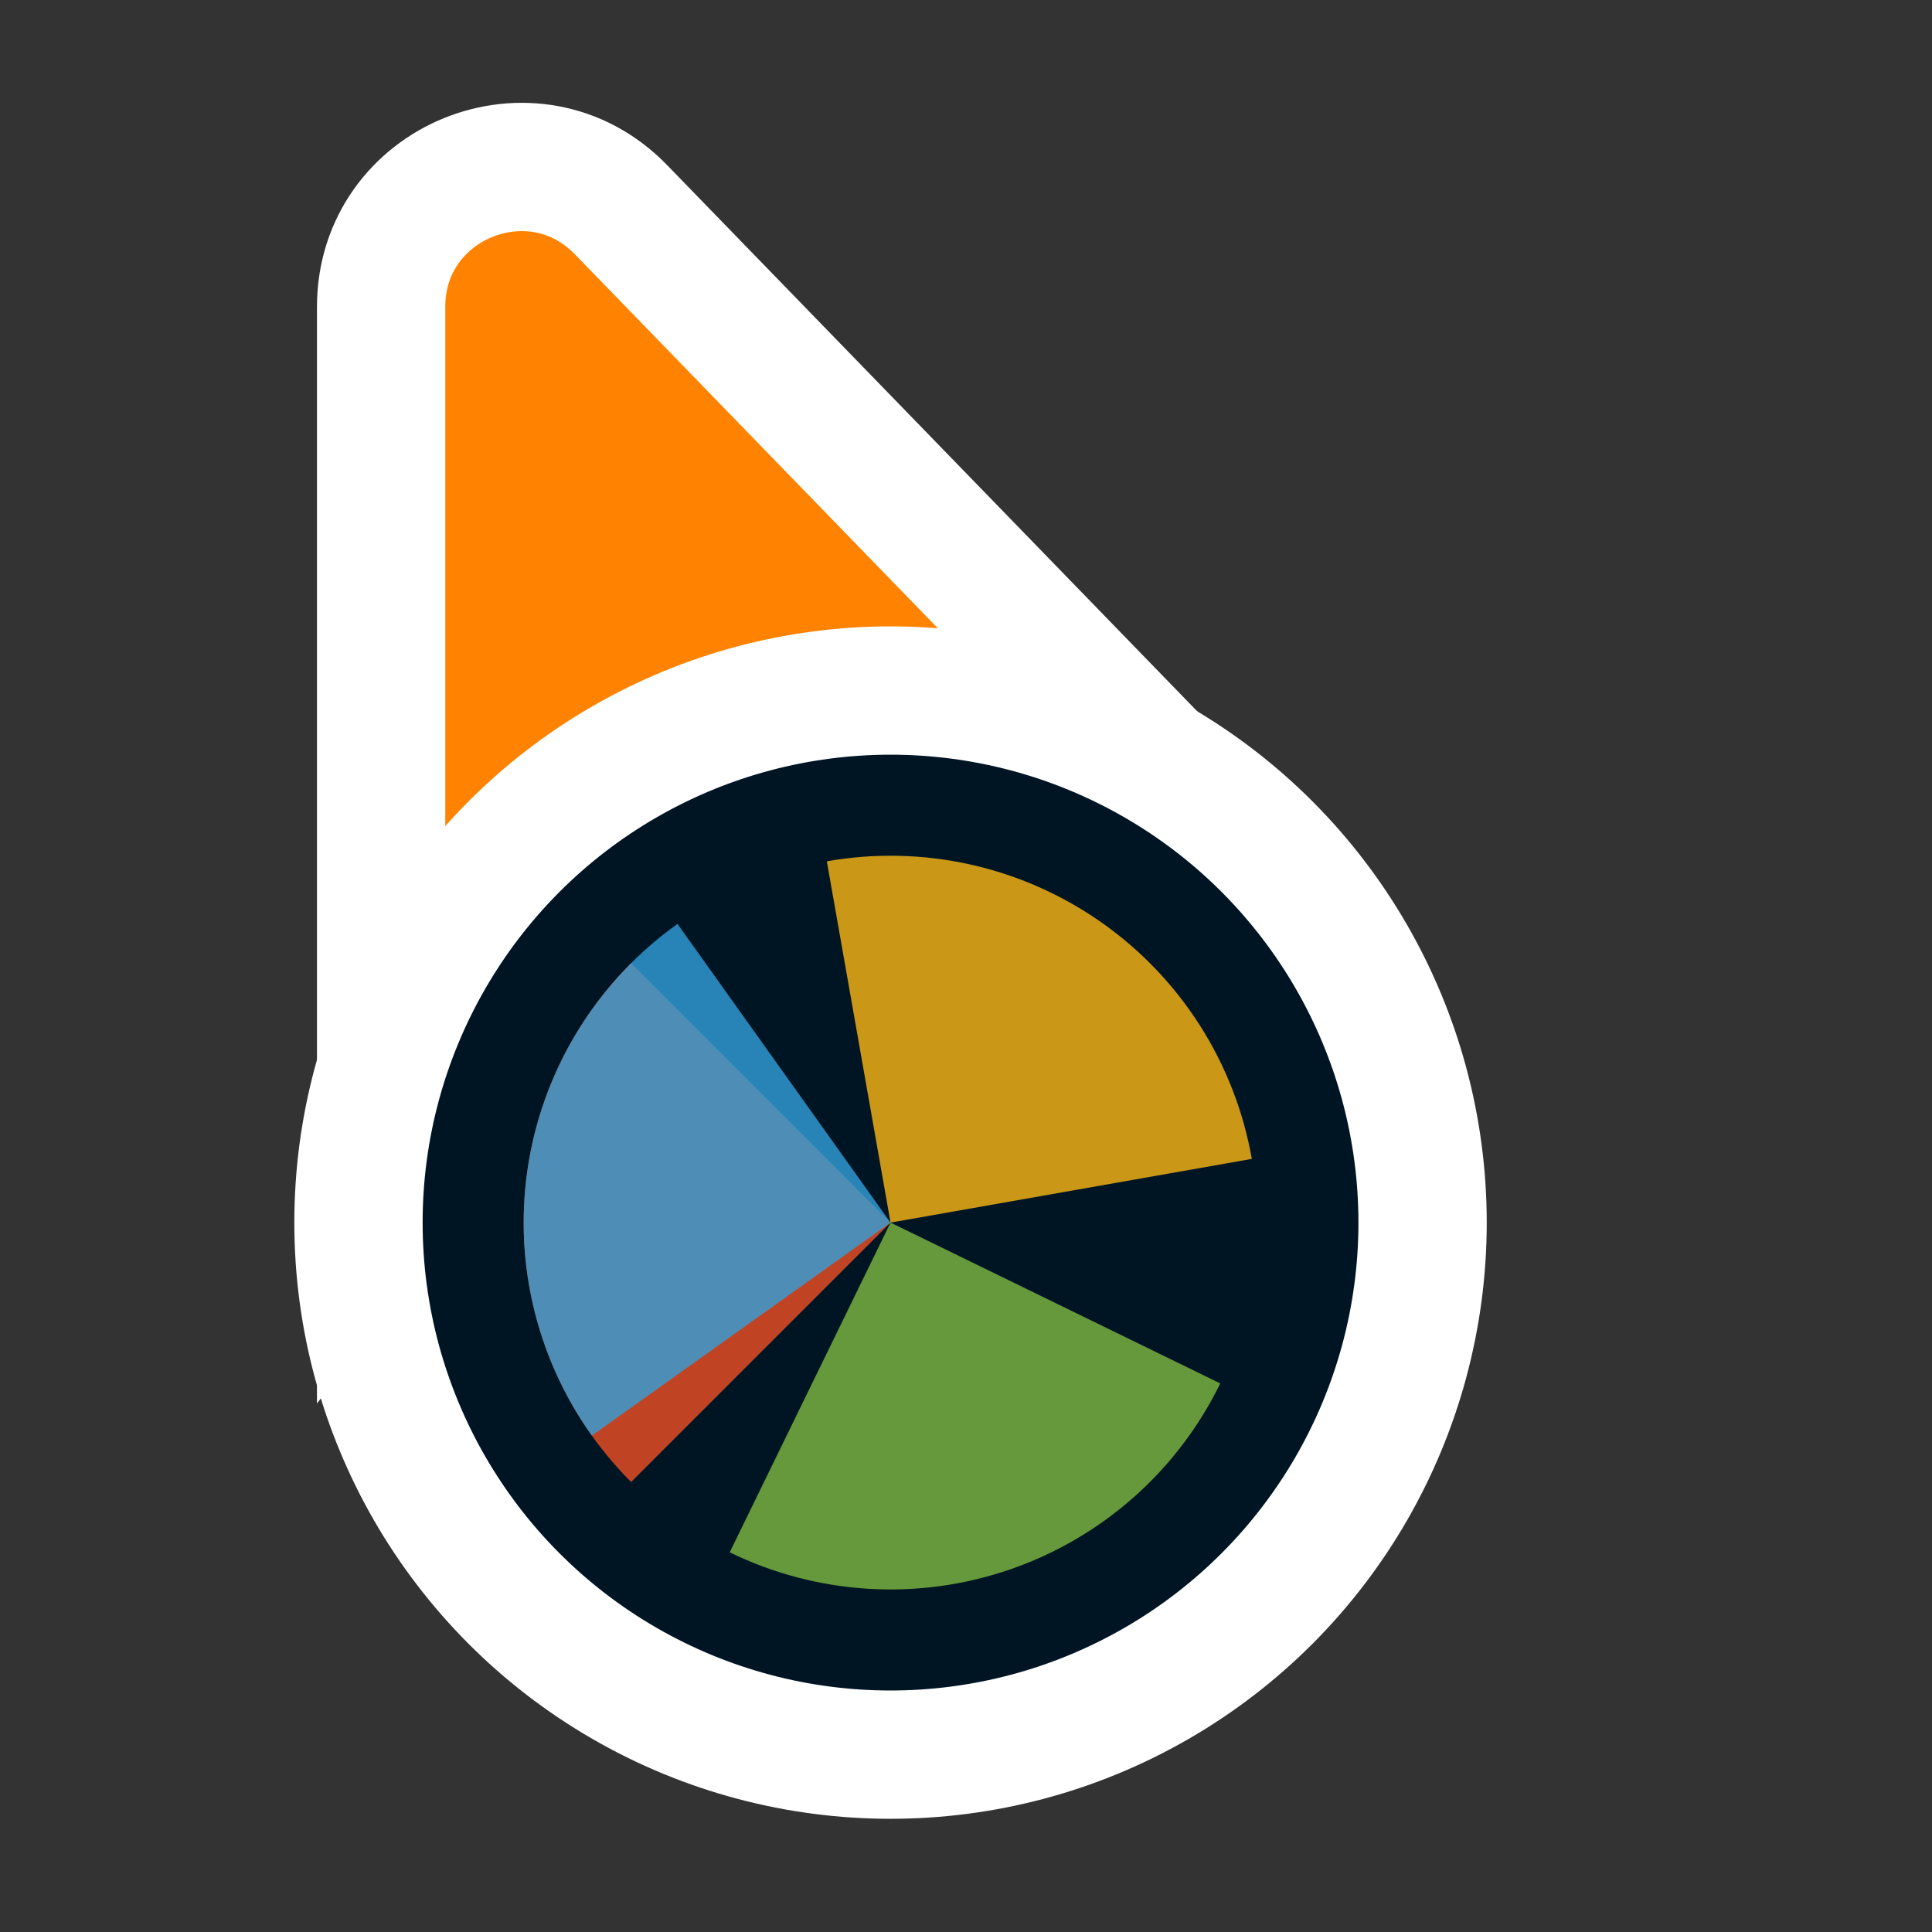 <svg width="256" height="256" viewBox="0 0 256 256" fill="none" xmlns="http://www.w3.org/2000/svg">
<rect x="0" y="0" width="256" height="256" fill="#333333" stroke="none"/>
<path d="M141.269 109.497L162.13 110.056L147.596 95.08L82.276 27.777C70.704 15.854 50.5 24.046 50.5 40.662L50.5 134.895L50.5 160.434L65.805 139.989L89.665 108.115L141.269 109.497Z" fill="#FF8300" stroke="#FFFFFF" stroke-width="17"/>
<circle cx="118" cy="162" r="70.5" fill="#001524" stroke="#FFFFFF" stroke-width="17"/>
<path d="M83.626 196.374L118 162.001L83.624 127.625C79.11 132.139 75.53 137.498 73.087 143.396C70.644 149.293 69.386 155.615 69.386 161.999C69.386 168.382 70.644 174.703 73.087 180.601C75.53 186.499 79.111 191.858 83.624 196.372L83.626 196.374Z" fill="#F05024" fill-opacity="0.8"/>
<path d="M165.874 153.559L118 162L109.559 114.127C115.846 113.018 122.289 113.159 128.522 114.54C134.754 115.922 140.654 118.518 145.883 122.18C151.112 125.841 155.569 130.497 158.999 135.881C162.429 141.265 164.765 147.272 165.873 153.559L165.874 153.559Z" fill="#FCB813" fill-opacity="0.8"/>
<path d="M161.692 183.309L118 161.999L96.69 205.69C102.427 208.489 108.66 210.13 115.032 210.52C121.404 210.91 127.79 210.041 133.826 207.962C139.862 205.884 145.43 202.637 150.211 198.407C154.992 194.177 158.893 189.047 161.692 183.309Z" fill="#7EBA41" fill-opacity="0.8"/>
<path d="M89.771 122.425L118 162L78.425 190.228C74.718 185.031 72.071 179.155 70.635 172.935C69.199 166.715 69.002 160.273 70.055 153.977C71.109 147.681 73.393 141.654 76.775 136.24C80.158 130.826 84.574 126.132 89.771 122.425Z" fill="#32A0DA" fill-opacity="0.8"/>
</svg>
